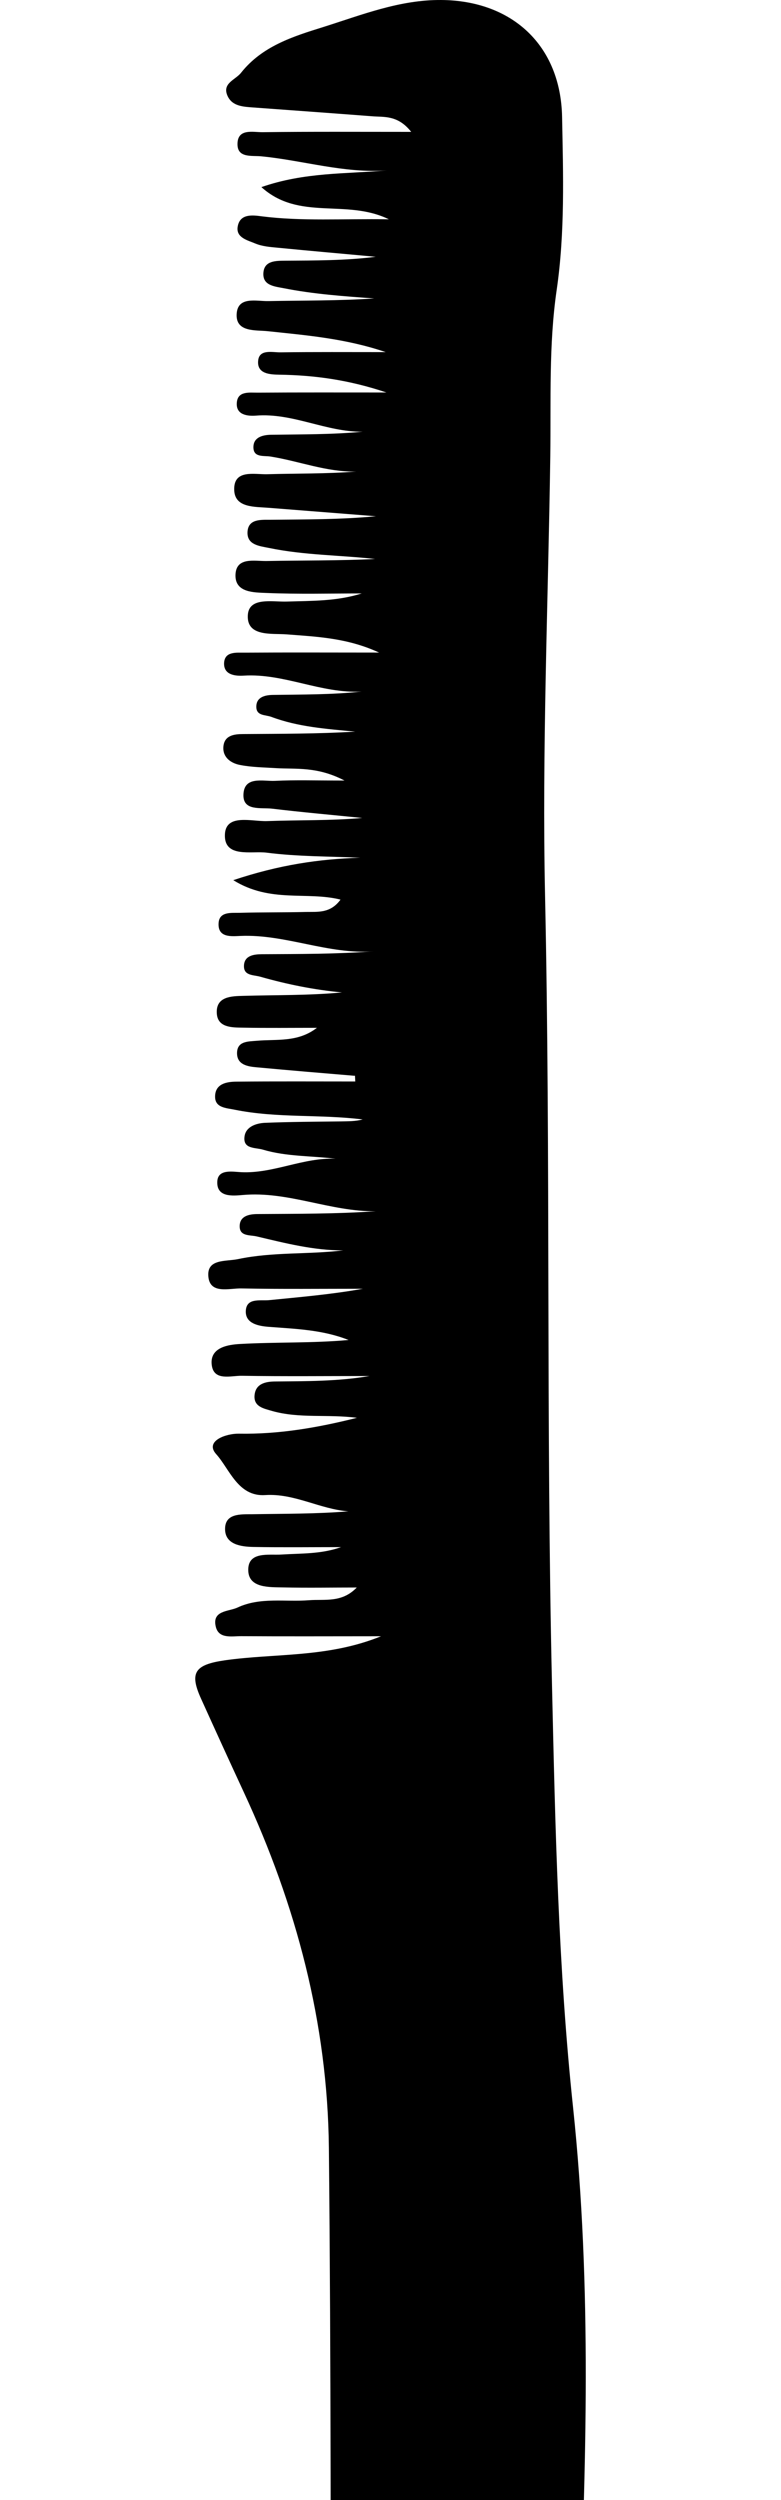 <svg width="10" height="32" viewBox="0 0 10 32" fill="none" xmlns="http://www.w3.org/2000/svg">
<g clip-path="url(#clip0_747_11407)">
<path d="M4.538 13.77C4.118 13.735 3.7 13.7 3.281 13.661C3.167 13.651 3.035 13.627 3.035 13.481C3.035 13.324 3.178 13.332 3.287 13.322C3.545 13.299 3.813 13.345 4.058 13.156C3.742 13.156 3.425 13.16 3.108 13.154C2.97 13.152 2.787 13.154 2.776 12.972C2.762 12.752 2.968 12.751 3.113 12.747C3.534 12.735 3.955 12.743 4.379 12.703C4.023 12.67 3.678 12.6 3.336 12.503C3.245 12.476 3.115 12.494 3.124 12.354C3.133 12.229 3.253 12.215 3.351 12.214C3.829 12.211 4.307 12.213 4.786 12.177C4.203 12.221 3.657 11.955 3.077 11.98C2.962 11.985 2.786 12.005 2.799 11.814C2.809 11.664 2.965 11.687 3.072 11.684C3.353 11.676 3.635 11.68 3.917 11.673C4.067 11.67 4.23 11.694 4.36 11.515C3.929 11.407 3.461 11.562 2.987 11.266C3.574 11.07 4.085 10.995 4.614 10.979C4.214 10.961 3.81 10.965 3.413 10.914C3.221 10.889 2.862 10.988 2.88 10.675C2.896 10.412 3.225 10.517 3.42 10.51C3.825 10.495 4.232 10.506 4.639 10.47C4.254 10.431 3.868 10.397 3.484 10.351C3.341 10.334 3.11 10.385 3.117 10.172C3.124 9.93 3.367 10.002 3.52 9.995C3.781 9.982 4.043 9.991 4.411 9.991C4.06 9.808 3.792 9.848 3.53 9.832C3.376 9.822 3.22 9.821 3.07 9.791C2.958 9.769 2.851 9.696 2.86 9.561C2.87 9.412 2.998 9.396 3.113 9.396C3.59 9.392 4.068 9.394 4.548 9.365C4.184 9.33 3.82 9.306 3.474 9.176C3.399 9.148 3.287 9.165 3.282 9.054C3.277 8.921 3.395 8.897 3.491 8.895C3.87 8.889 4.249 8.893 4.63 8.852C4.113 8.88 3.638 8.617 3.123 8.648C3.014 8.655 2.866 8.641 2.869 8.491C2.874 8.334 3.027 8.355 3.134 8.354C3.693 8.35 4.252 8.353 4.854 8.353C4.448 8.165 4.059 8.15 3.669 8.12C3.484 8.105 3.159 8.154 3.173 7.877C3.184 7.638 3.485 7.706 3.672 7.7C3.992 7.69 4.312 7.697 4.632 7.596C4.226 7.596 3.819 7.607 3.412 7.59C3.256 7.583 3.015 7.588 3.015 7.368C3.016 7.123 3.259 7.184 3.414 7.181C3.877 7.172 4.34 7.178 4.803 7.155C4.35 7.105 3.893 7.107 3.445 7.014C3.32 6.989 3.163 6.975 3.169 6.812C3.176 6.638 3.343 6.654 3.465 6.653C3.913 6.648 4.362 6.651 4.813 6.608C4.356 6.572 3.898 6.536 3.44 6.5C3.26 6.485 3.008 6.502 2.999 6.275C2.988 6.003 3.256 6.075 3.423 6.07C3.801 6.059 4.18 6.066 4.561 6.036C4.181 6.044 3.83 5.902 3.465 5.844C3.375 5.829 3.238 5.862 3.245 5.714C3.251 5.592 3.371 5.567 3.469 5.565C3.86 5.559 4.252 5.563 4.644 5.526C4.177 5.531 3.748 5.282 3.277 5.32C3.169 5.328 3.021 5.312 3.032 5.157C3.042 5.001 3.195 5.027 3.299 5.026C3.83 5.022 4.362 5.024 4.948 5.024C4.467 4.862 4.028 4.803 3.579 4.796C3.462 4.794 3.285 4.789 3.306 4.612C3.323 4.467 3.487 4.511 3.59 4.51C4.025 4.504 4.46 4.507 4.939 4.507C4.418 4.331 3.922 4.292 3.425 4.239C3.276 4.223 3.02 4.255 3.03 4.024C3.04 3.786 3.285 3.858 3.439 3.854C3.889 3.845 4.339 3.851 4.791 3.82C4.402 3.792 4.015 3.765 3.632 3.689C3.507 3.665 3.352 3.653 3.374 3.478C3.392 3.337 3.534 3.338 3.646 3.337C4.034 3.334 4.422 3.336 4.811 3.287C4.393 3.248 3.975 3.212 3.557 3.171C3.46 3.162 3.357 3.154 3.269 3.117C3.173 3.076 3.021 3.044 3.043 2.903C3.07 2.734 3.23 2.752 3.352 2.769C3.868 2.834 4.384 2.798 4.979 2.807C4.431 2.539 3.832 2.833 3.347 2.395C3.901 2.202 4.429 2.228 4.954 2.181C4.405 2.221 3.883 2.053 3.346 2.001C3.226 1.989 3.046 2.024 3.041 1.854C3.035 1.639 3.237 1.693 3.362 1.692C3.974 1.684 4.587 1.688 5.265 1.688C5.093 1.47 4.918 1.501 4.761 1.488C4.256 1.449 3.751 1.413 3.247 1.376C3.119 1.366 2.977 1.363 2.915 1.231C2.838 1.066 3.013 1.024 3.086 0.932C3.357 0.59 3.751 0.467 4.139 0.346C4.634 0.19 5.117 -0.004 5.65 7.23415e-05C6.556 0.007 7.179 0.579 7.197 1.496C7.211 2.234 7.235 2.973 7.128 3.71C7.025 4.415 7.056 5.129 7.046 5.839C7.019 7.716 6.939 9.594 6.979 11.468C7.051 14.838 6.991 18.208 7.068 21.577C7.109 23.379 7.148 25.189 7.338 26.979C7.581 29.281 7.504 31.582 7.408 33.873C7.326 35.848 7.384 37.823 7.278 39.794C7.187 41.471 7.286 43.153 7.182 44.825C6.995 47.821 7.097 50.824 6.919 53.816C6.829 55.32 6.832 56.827 6.692 58.328C6.649 58.792 6.453 58.989 5.996 58.996C5.644 59.001 5.292 59.002 4.94 58.996C4.471 58.987 4.338 58.859 4.335 58.38C4.327 57.1 4.327 55.821 4.325 54.541C4.32 51.056 4.364 47.572 4.298 44.088C4.194 38.557 4.266 33.026 4.211 27.494C4.195 25.897 3.792 24.385 3.123 22.943C2.938 22.544 2.756 22.145 2.575 21.745C2.422 21.408 2.494 21.308 2.878 21.252C3.524 21.16 4.194 21.222 4.879 20.944C4.239 20.944 3.664 20.947 3.089 20.943C2.969 20.942 2.801 20.981 2.763 20.822C2.712 20.611 2.929 20.629 3.04 20.577C3.331 20.44 3.65 20.507 3.956 20.483C4.161 20.467 4.377 20.519 4.568 20.32C4.255 20.32 3.942 20.326 3.629 20.319C3.449 20.315 3.19 20.329 3.179 20.109C3.167 19.852 3.439 19.909 3.607 19.898C3.858 19.882 4.112 19.894 4.367 19.803C3.992 19.803 3.618 19.808 3.243 19.801C3.086 19.798 2.889 19.77 2.882 19.582C2.874 19.365 3.086 19.384 3.234 19.382C3.642 19.375 4.05 19.379 4.461 19.345C4.096 19.318 3.772 19.113 3.396 19.137C3.047 19.16 2.94 18.804 2.768 18.613C2.618 18.446 2.892 18.348 3.059 18.351C3.568 18.36 4.061 18.276 4.57 18.148C4.197 18.099 3.832 18.16 3.482 18.06C3.377 18.029 3.242 18.006 3.26 17.853C3.276 17.711 3.4 17.685 3.515 17.683C3.921 17.679 4.326 17.682 4.732 17.613C4.188 17.613 3.643 17.619 3.098 17.61C2.957 17.607 2.736 17.683 2.711 17.47C2.684 17.243 2.929 17.211 3.073 17.203C3.535 17.177 3.998 17.194 4.463 17.152C4.128 17.019 3.78 17.01 3.433 16.983C3.304 16.972 3.146 16.94 3.147 16.788C3.15 16.607 3.328 16.653 3.444 16.642C3.846 16.602 4.247 16.568 4.647 16.496C4.129 16.496 3.609 16.502 3.091 16.492C2.937 16.488 2.69 16.57 2.668 16.342C2.645 16.108 2.894 16.15 3.05 16.116C3.493 16.023 3.945 16.059 4.395 16.005C4.014 16.006 3.651 15.912 3.286 15.826C3.195 15.805 3.062 15.828 3.069 15.686C3.075 15.562 3.195 15.541 3.292 15.54C3.798 15.536 4.303 15.539 4.81 15.504C4.232 15.511 3.689 15.244 3.108 15.296C2.981 15.307 2.776 15.328 2.782 15.13C2.785 14.96 2.974 14.998 3.089 15.004C3.502 15.023 3.882 14.814 4.297 14.832C3.986 14.793 3.671 14.806 3.368 14.716C3.27 14.686 3.108 14.712 3.131 14.546C3.148 14.421 3.28 14.377 3.394 14.372C3.717 14.359 4.041 14.358 4.364 14.354C4.457 14.352 4.551 14.354 4.644 14.329C4.1 14.261 3.548 14.314 3.008 14.205C2.899 14.182 2.753 14.182 2.754 14.037C2.754 13.871 2.903 13.845 3.032 13.845C3.538 13.84 4.043 13.843 4.549 13.843C4.547 13.818 4.547 13.793 4.545 13.768L4.538 13.77Z" fill="currentColor"/>
</g>
<defs>
<clipPath id="clip0_747_11407">
<rect width="10" height="32" fill="white"/>
</clipPath>
</defs>
</svg>
